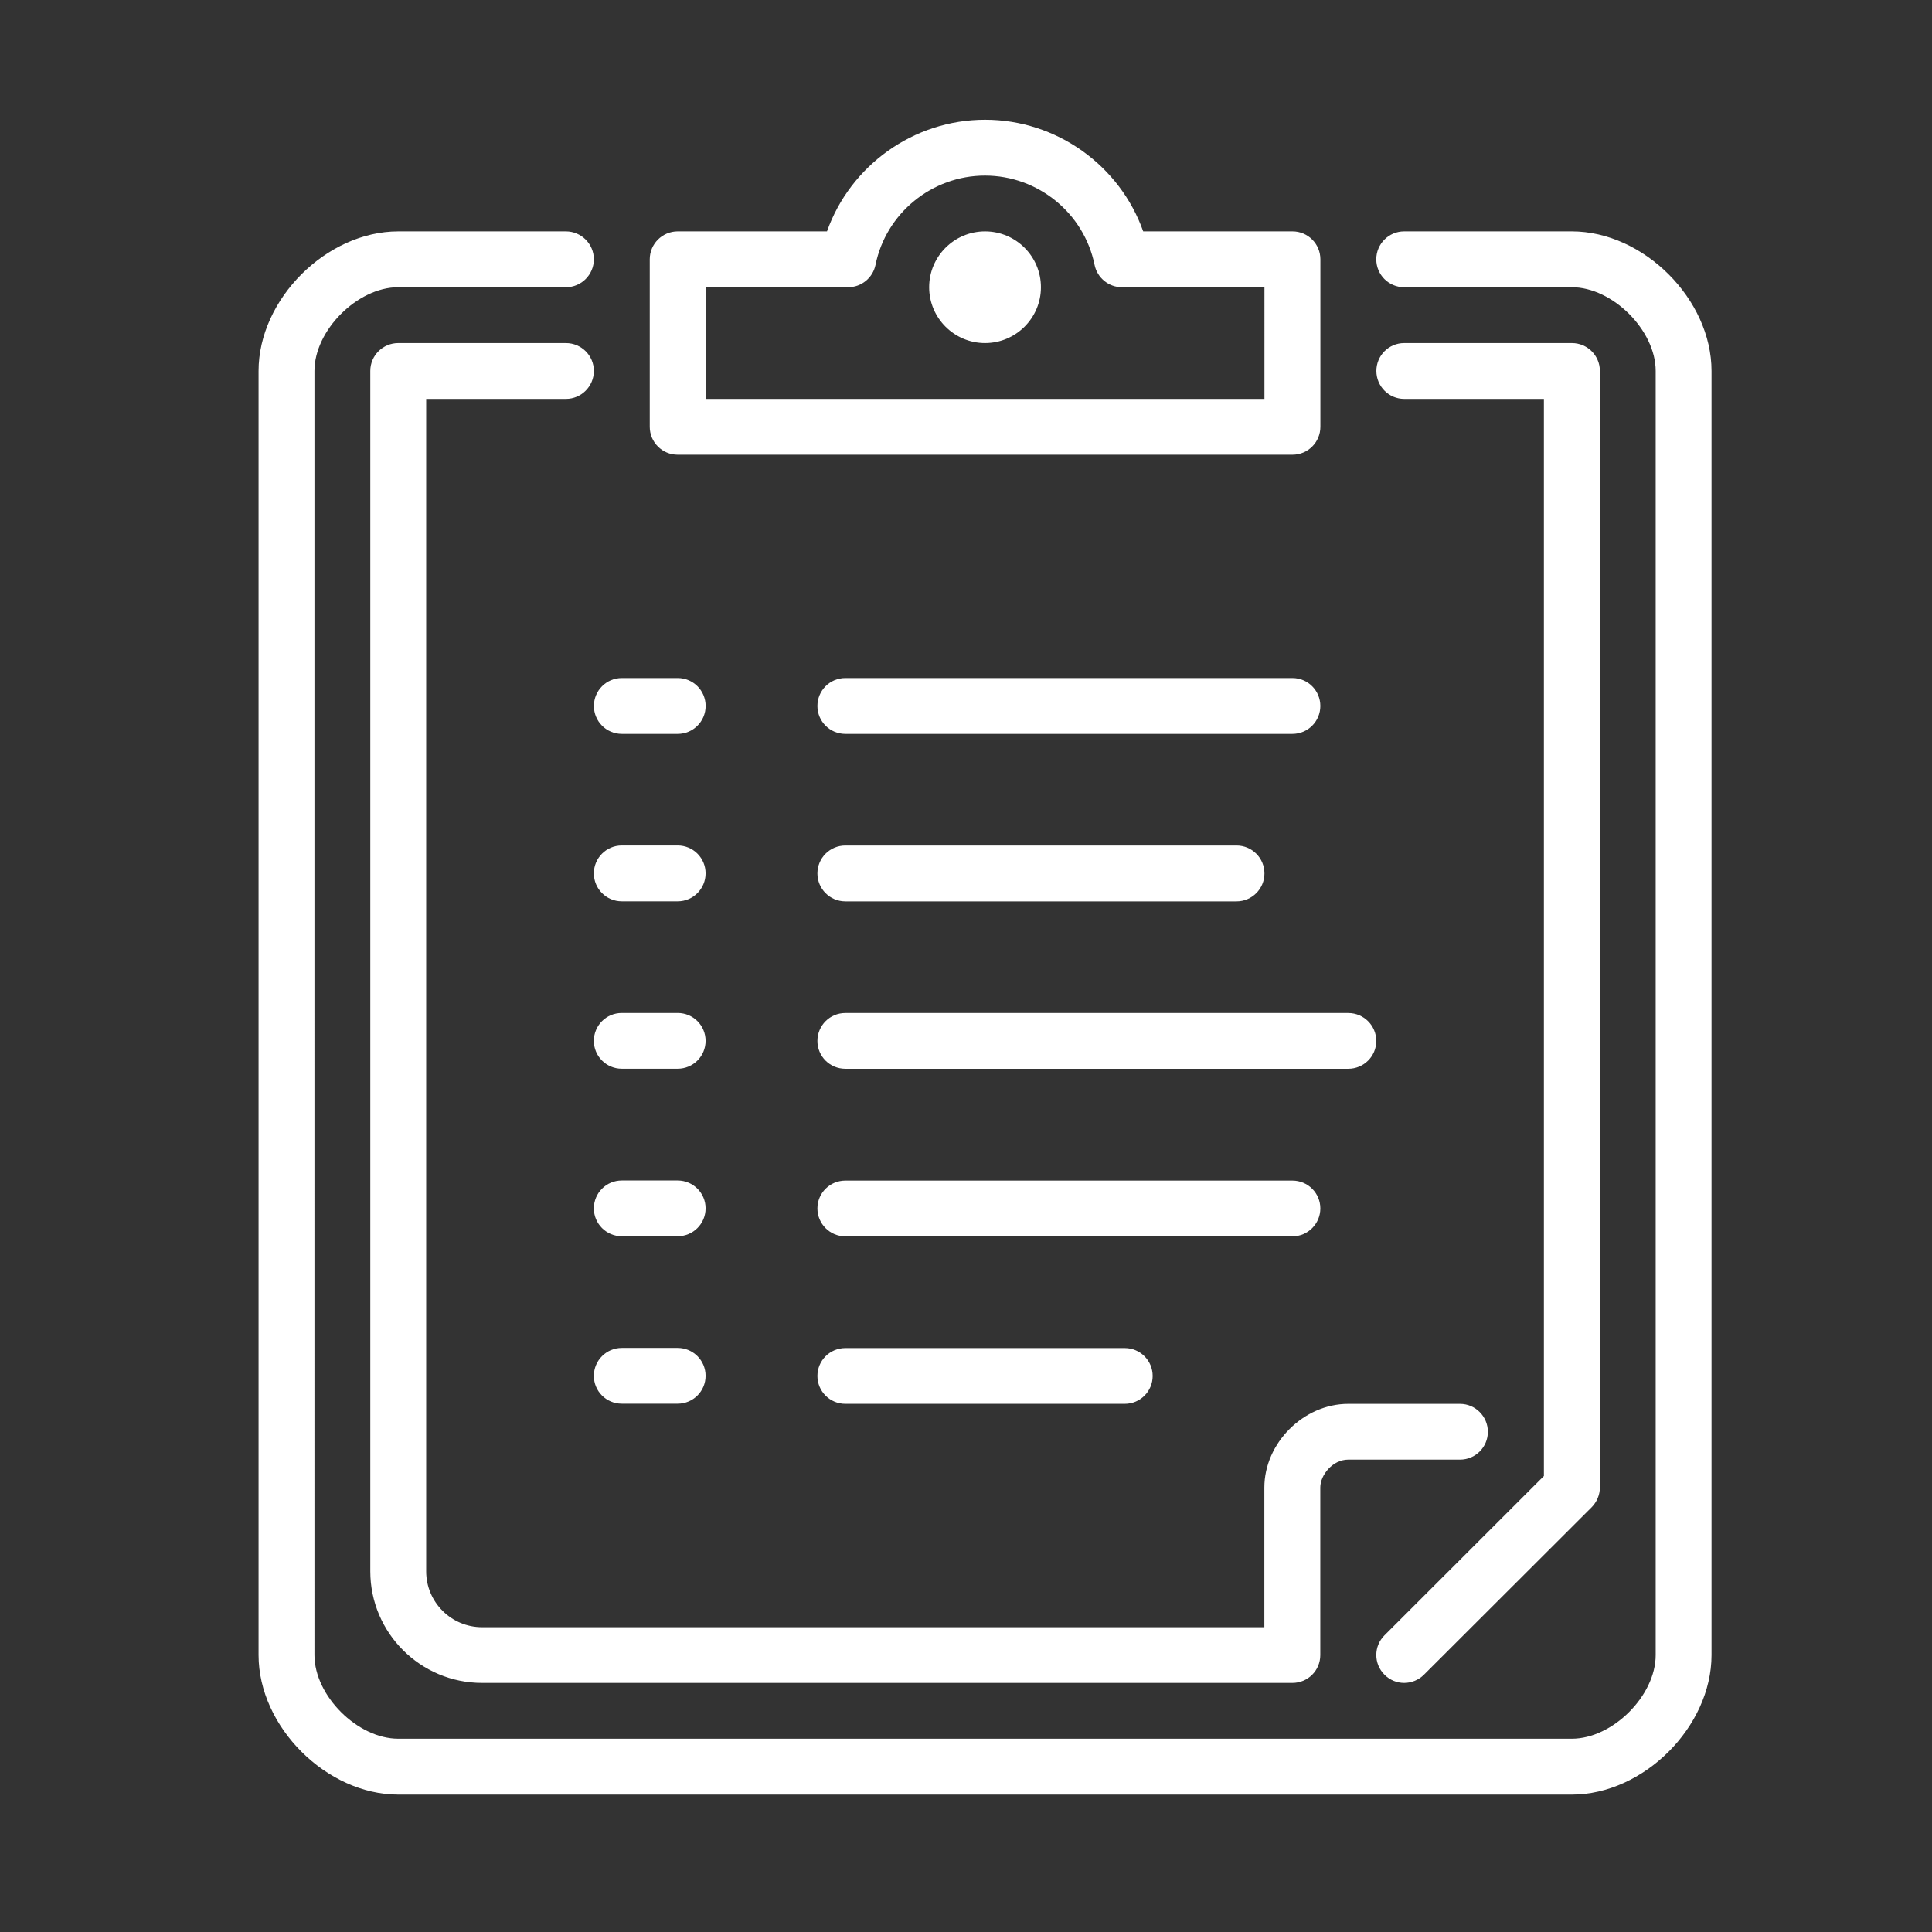 <?xml version="1.0" encoding="utf-8"?>
<!-- Generator: Adobe Illustrator 16.0.0, SVG Export Plug-In . SVG Version: 6.00 Build 0)  -->
<!DOCTYPE svg PUBLIC "-//W3C//DTD SVG 1.1//EN" "http://www.w3.org/Graphics/SVG/1.1/DTD/svg11.dtd">
<svg version="1.1" id="Layer_1" xmlns="http://www.w3.org/2000/svg" xmlns:xlink="http://www.w3.org/1999/xlink" x="0px" y="0px"
	 width="42px" height="42px" viewBox="0 0 42 42" enable-background="new 0 0 42 42" xml:space="preserve">
<rect x="0" y="0" width="42" height="42" fill="#333333" stroke="none"/>
<path fill="#FFFFFF" d="M18.377,30.518h6.074c0.336,0,0.607-0.271,0.607-0.606c0-0.334-0.271-0.606-0.607-0.606h-6.074
	c-0.336,0-0.607,0.272-0.607,0.606S18.041,30.518,18.377,30.518L18.377,30.518z M18.377,26.877h9.719
	c0.336,0,0.607-0.273,0.607-0.607s-0.271-0.605-0.607-0.605h-9.719c-0.336,0-0.607,0.271-0.607,0.605S18.041,26.877,18.377,26.877
	L18.377,26.877z M17.77,22.629c0,0.335,0.271,0.605,0.607,0.605h10.934c0.336,0,0.608-0.271,0.608-0.605s-0.272-0.607-0.608-0.607
	H18.377C18.041,22.021,17.77,22.294,17.77,22.629L17.77,22.629z M18.377,19.595h8.505c0.335,0,0.606-0.273,0.606-0.607
	c0-0.335-0.271-0.607-0.606-0.607h-8.505c-0.336,0-0.607,0.272-0.607,0.607C17.77,19.322,18.041,19.595,18.377,19.595L18.377,19.595
	z M18.377,15.954h9.719c0.336,0,0.607-0.272,0.607-0.607s-0.271-0.607-0.607-0.607h-9.719c-0.336,0-0.607,0.272-0.607,0.607
	S18.041,15.954,18.377,15.954L18.377,15.954z M14.732,29.303h-1.215c-0.336,0-0.607,0.273-0.607,0.607
	c0,0.335,0.271,0.605,0.607,0.605h1.215c0.336,0,0.607-0.271,0.607-0.605C15.34,29.576,15.069,29.303,14.732,29.303L14.732,29.303z
	 M14.732,25.663h-1.215c-0.336,0-0.607,0.271-0.607,0.606c0,0.334,0.271,0.606,0.607,0.606h1.215c0.336,0,0.607-0.272,0.607-0.606
	C15.34,25.936,15.069,25.663,14.732,25.663L14.732,25.663z M14.732,22.021h-1.215c-0.336,0-0.607,0.271-0.607,0.606
	s0.271,0.606,0.607,0.606h1.215c0.336,0,0.607-0.271,0.607-0.606S15.069,22.021,14.732,22.021L14.732,22.021z M14.732,18.38h-1.215
	c-0.336,0-0.607,0.272-0.607,0.607c0,0.334,0.271,0.607,0.607,0.607h1.215c0.336,0,0.607-0.273,0.607-0.607
	C15.34,18.652,15.069,18.38,14.732,18.38L14.732,18.38z M13.518,15.954h1.215c0.336,0,0.607-0.272,0.607-0.607
	s-0.271-0.607-0.607-0.607h-1.215c-0.336,0-0.607,0.272-0.607,0.607S13.182,15.954,13.518,15.954L13.518,15.954z M15.34,8.672
	h12.148V6.244h-3.098c-0.289,0-0.537-0.204-0.595-0.486c-0.229-1.125-1.229-1.941-2.382-1.941c-1.151,0-2.152,0.816-2.38,1.941
	c-0.058,0.282-0.306,0.486-0.595,0.486H15.34V8.672z M14.125,9.278V5.637c0-0.334,0.272-0.607,0.608-0.607h3.245
	c0.508-1.431,1.881-2.427,3.437-2.427c1.556,0,2.931,0.996,3.437,2.427h3.246c0.336,0,0.606,0.273,0.606,0.607v3.641
	c0,0.335-0.271,0.607-0.606,0.607H14.732C14.396,9.885,14.125,9.613,14.125,9.278L14.125,9.278z M21.414,5.03
	c-0.67,0-1.215,0.544-1.215,1.214s0.545,1.214,1.215,1.214s1.215-0.544,1.215-1.214S22.084,5.03,21.414,5.03L21.414,5.03z
	 M30.525,36.585c0.154,0,0.312-0.06,0.43-0.178l3.645-3.64c0.114-0.115,0.18-0.271,0.18-0.432V8.064
	c0-0.334-0.272-0.606-0.608-0.606h-3.646c-0.336,0-0.605,0.272-0.605,0.606c0,0.335,0.271,0.608,0.605,0.608h3.037v23.415
	l-3.465,3.463c-0.238,0.237-0.238,0.62,0,0.857C30.215,36.525,30.37,36.585,30.525,36.585L30.525,36.585z M12.302,7.458H8.658
	c-0.336,0-0.608,0.272-0.608,0.606v26.094c0,1.339,1.09,2.427,2.43,2.427h17.616c0.336,0,0.606-0.271,0.606-0.604v-3.644
	c0-0.274,0.271-0.606,0.606-0.606h2.432c0.335,0,0.605-0.271,0.605-0.605s-0.271-0.607-0.605-0.607h-2.432
	c-0.97,0-1.822,0.853-1.822,1.82v3.035H10.48c-0.67,0-1.215-0.545-1.215-1.214V8.672h3.037c0.336,0,0.608-0.273,0.608-0.608
	C12.911,7.73,12.639,7.458,12.302,7.458L12.302,7.458z M37.207,8.064V35.98c0,1.559-1.477,3.033-3.037,3.033H8.658
	c-1.562,0-3.037-1.476-3.037-3.033V8.064c0-1.559,1.476-3.034,3.037-3.034h3.644c0.336,0,0.608,0.273,0.608,0.607
	c0,0.335-0.272,0.607-0.608,0.607H8.658c-0.886,0-1.822,0.936-1.822,1.82V35.98c0,0.884,0.936,1.818,1.822,1.818H34.17
	c0.887,0,1.823-0.936,1.823-1.818V8.064c0-0.884-0.938-1.82-1.823-1.82h-3.645c-0.336,0-0.606-0.272-0.606-0.607
	c0-0.334,0.271-0.607,0.606-0.607h3.645C35.73,5.03,37.207,6.505,37.207,8.064L37.207,8.064z"/>
</svg>
